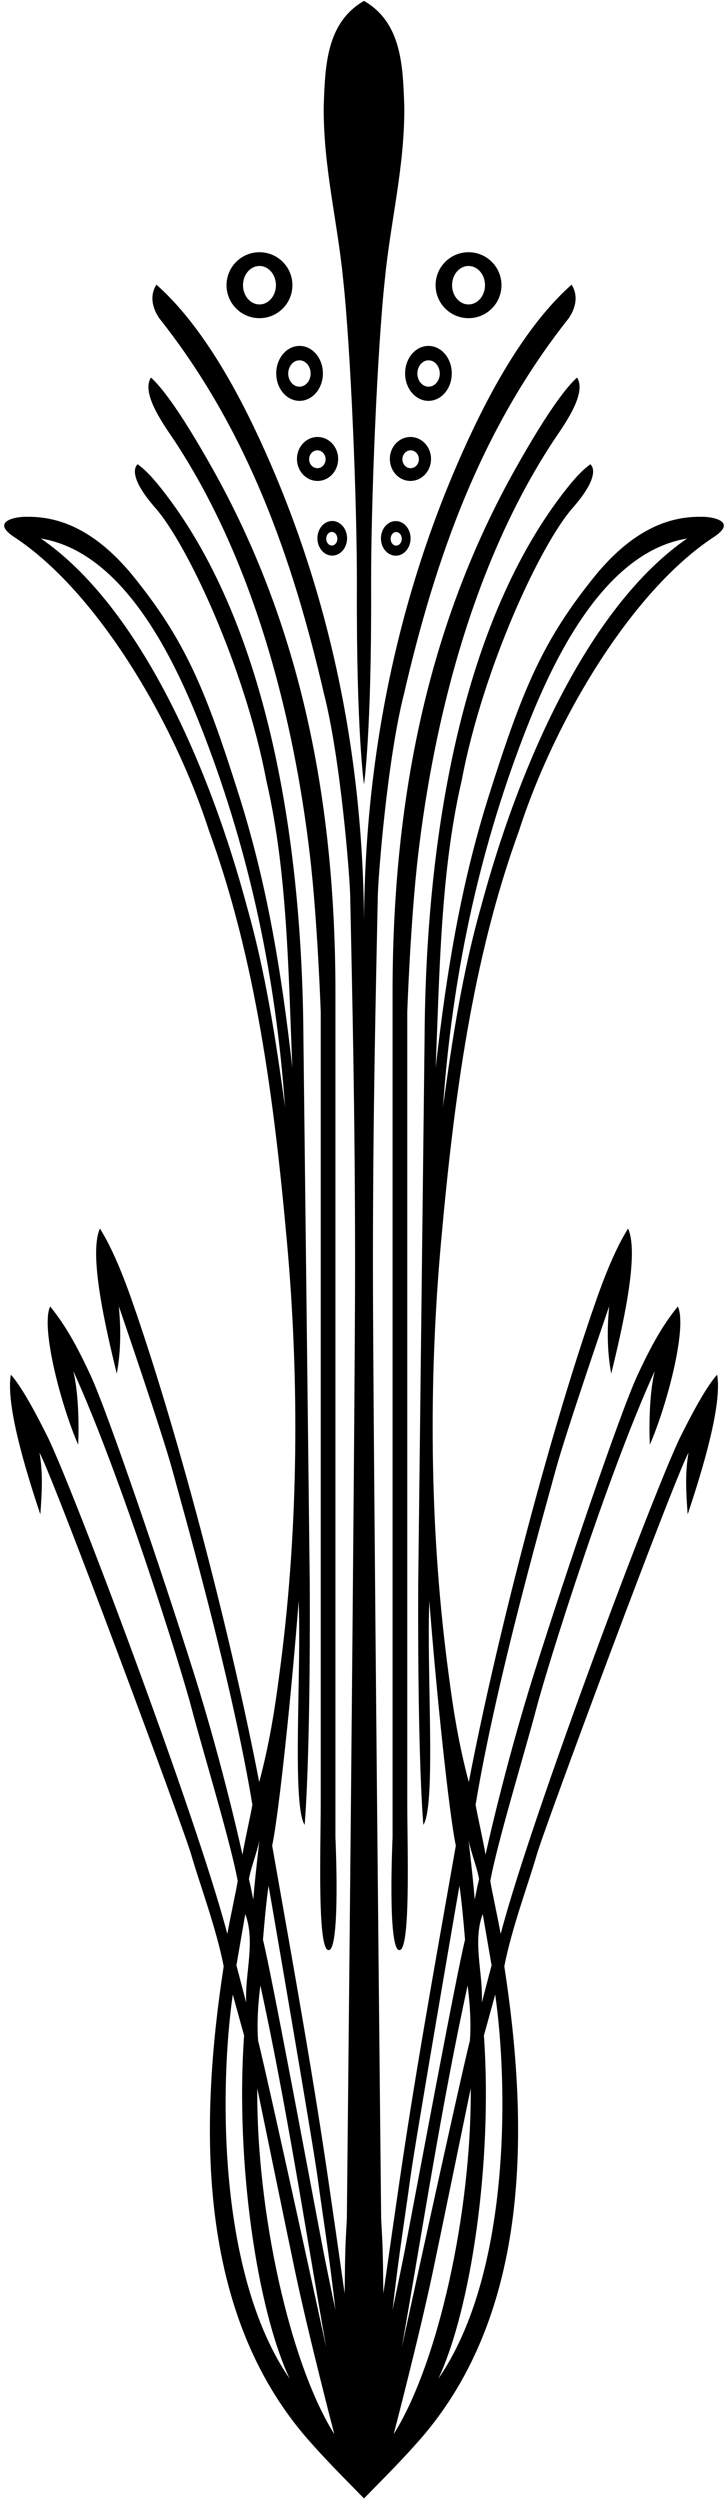 <?xml version="1.0" encoding="UTF-8"?>
<svg xmlns="http://www.w3.org/2000/svg" xmlns:xlink="http://www.w3.org/1999/xlink" width="195pt" height="669pt" viewBox="0 0 195 669" version="1.1">
<g id="surface1">
<path style=" stroke:none;fill-rule:nonzero;fill:rgb(0%,0%,0%);fill-opacity:1;" d="M 138.066 125.434 C 116.859 163.199 105.188 208.164 105.152 265.258 L 105.152 491.73 C 105.152 491.73 103.77 521.336 106.891 521.855 C 110.012 522.375 109.133 495.898 109.09 482.754 L 109.09 270.844 C 109.09 270.844 109.926 246.434 112.004 228.754 C 116.219 192.938 126.5 151.133 148.086 118.211 C 150.617 114.348 157.383 105.449 154.562 101.031 C 151.777 103.551 146.84 109.809 138.066 125.434 "/>
<path style=" stroke:none;fill-rule:nonzero;fill:rgb(0%,0%,0%);fill-opacity:1;" d="M 125.5 85.145 C 130.371 85.145 134.324 81.195 134.324 76.32 C 134.324 71.449 130.371 67.496 125.5 67.496 C 120.625 67.496 116.676 71.449 116.676 76.32 C 116.676 81.195 120.625 85.145 125.5 85.145 Z M 125.5 71.176 C 127.938 71.176 129.91 73.48 129.91 76.32 C 129.91 79.164 127.938 81.469 125.5 81.469 C 123.062 81.469 121.09 79.164 121.09 76.32 C 121.09 73.48 123.062 71.176 125.5 71.176 "/>
<path style=" stroke:none;fill-rule:nonzero;fill:rgb(0%,0%,0%);fill-opacity:1;" d="M 114.762 107.273 C 118.211 107.273 121.012 103.984 121.012 99.922 C 121.012 95.859 118.211 92.566 114.762 92.566 C 111.309 92.566 108.508 95.859 108.508 99.922 C 108.508 103.984 111.309 107.273 114.762 107.273 Z M 114.797 96.422 C 116.453 96.422 117.797 98.004 117.797 99.953 C 117.797 101.902 116.453 103.48 114.797 103.48 C 113.141 103.48 111.797 101.902 111.797 99.953 C 111.797 98.004 113.141 96.422 114.797 96.422 "/>
<path style=" stroke:none;fill-rule:nonzero;fill:rgb(0%,0%,0%);fill-opacity:1;" d="M 115.453 122.82 C 115.453 119.57 112.984 116.938 109.941 116.938 C 106.895 116.938 104.426 119.57 104.426 122.82 C 104.426 126.07 106.895 128.703 109.941 128.703 C 112.984 128.703 115.453 126.07 115.453 122.82 Z M 109.992 125.289 C 108.773 125.289 107.785 124.219 107.785 122.898 C 107.785 121.578 108.773 120.508 109.992 120.508 C 111.211 120.508 112.199 121.578 112.199 122.898 C 112.199 124.219 111.211 125.289 109.992 125.289 "/>
<path style=" stroke:none;fill-rule:nonzero;fill:rgb(0%,0%,0%);fill-opacity:1;" d="M 106.008 139.441 C 103.816 139.441 102.035 141.516 102.035 144.074 C 102.035 146.633 103.816 148.707 106.008 148.707 C 108.199 148.707 109.98 146.633 109.98 144.074 C 109.98 141.516 108.199 139.441 106.008 139.441 Z M 106.125 146.012 C 105.305 146.012 104.637 145.195 104.637 144.191 C 104.637 143.188 105.305 142.371 106.125 142.371 C 106.945 142.371 107.613 143.188 107.613 144.191 C 107.613 145.195 106.945 146.012 106.125 146.012 "/>
<path style=" stroke:none;fill-rule:nonzero;fill:rgb(0%,0%,0%);fill-opacity:1;" d="M 82.996 228.754 C 85.074 246.434 85.91 270.844 85.91 270.844 L 85.91 482.754 C 85.867 495.898 84.988 522.375 88.109 521.855 C 91.227 521.336 89.848 491.73 89.848 491.73 L 89.848 265.258 C 89.816 208.164 78.141 163.199 56.934 125.434 C 48.16 109.809 43.223 103.551 40.438 101.031 C 37.617 105.449 44.383 114.348 46.914 118.211 C 68.5 151.133 78.781 192.938 82.996 228.754 "/>
<path style=" stroke:none;fill-rule:nonzero;fill:rgb(0%,0%,0%);fill-opacity:1;" d="M 95.594 157.555 C 95.453 196.047 97.5 209.902 97.5 209.902 C 97.5 209.902 99.547 196.047 99.406 157.555 C 99.32 134.684 101.07 93.02 103.125 74.387 C 104.672 58.836 108.41 44.621 108.293 28.48 C 107.91 17.66 107.633 6.094 97.5 0.238 C 87.367 6.094 87.09 17.66 86.707 28.48 C 86.59 44.621 90.328 58.836 91.875 74.387 C 93.93 93.02 95.68 134.684 95.594 157.555 "/>
<path style=" stroke:none;fill-rule:nonzero;fill:rgb(0%,0%,0%);fill-opacity:1;" d="M 69.5 85.145 C 74.375 85.145 78.324 81.195 78.324 76.32 C 78.324 71.449 74.375 67.496 69.5 67.496 C 64.625 67.496 60.676 71.449 60.676 76.32 C 60.676 81.195 64.625 85.145 69.5 85.145 Z M 69.5 71.176 C 71.938 71.176 73.91 73.48 73.91 76.32 C 73.91 79.164 71.938 81.469 69.5 81.469 C 67.062 81.469 65.09 79.164 65.09 76.32 C 65.09 73.48 67.062 71.176 69.5 71.176 "/>
<path style=" stroke:none;fill-rule:nonzero;fill:rgb(0%,0%,0%);fill-opacity:1;" d="M 73.988 99.922 C 73.988 103.984 76.789 107.273 80.238 107.273 C 83.691 107.273 86.492 103.984 86.492 99.922 C 86.492 95.859 83.691 92.566 80.238 92.566 C 76.789 92.566 73.988 95.859 73.988 99.922 Z M 80.203 96.422 C 81.859 96.422 83.203 98.004 83.203 99.953 C 83.203 101.902 81.859 103.48 80.203 103.48 C 78.547 103.48 77.203 101.902 77.203 99.953 C 77.203 98.004 78.547 96.422 80.203 96.422 "/>
<path style=" stroke:none;fill-rule:nonzero;fill:rgb(0%,0%,0%);fill-opacity:1;" d="M 90.574 122.82 C 90.574 119.57 88.105 116.938 85.059 116.938 C 82.016 116.938 79.543 119.57 79.543 122.82 C 79.543 126.07 82.016 128.703 85.059 128.703 C 88.105 128.703 90.574 126.07 90.574 122.82 Z M 85.008 125.289 C 83.789 125.289 82.801 124.219 82.801 122.898 C 82.801 121.578 83.789 120.508 85.008 120.508 C 86.227 120.508 87.215 121.578 87.215 122.898 C 87.215 124.219 86.227 125.289 85.008 125.289 "/>
<path style=" stroke:none;fill-rule:nonzero;fill:rgb(0%,0%,0%);fill-opacity:1;" d="M 88.992 148.684 C 91.184 148.684 92.965 146.609 92.965 144.051 C 92.965 141.492 91.184 139.418 88.992 139.418 C 86.797 139.418 85.02 141.492 85.02 144.051 C 85.02 146.609 86.797 148.684 88.992 148.684 Z M 88.875 142.348 C 89.699 142.348 90.363 143.16 90.363 144.168 C 90.363 145.172 89.699 145.988 88.875 145.988 C 88.051 145.988 87.387 145.172 87.387 144.168 C 87.387 143.16 88.051 142.348 88.875 142.348 "/>
<path style=" stroke:none;fill-rule:nonzero;fill:rgb(0%,0%,0%);fill-opacity:1;" d="M 138.98 222.43 C 148.477 192.926 169.113 158.191 191.188 143.719 C 197.941 139.289 190.148 138.18 187.789 138.301 C 176.309 138.098 167.223 144.727 159.789 153.605 C 145.422 171.199 140.008 184.301 131.023 212.672 C 123.57 236.215 119.719 259.184 116.695 285.676 C 117.773 259.805 118.023 233.098 123.676 208.82 C 129.34 178.887 144.734 145.715 153.438 135.867 C 158.379 130.273 159.957 126.035 158.137 124.219 C 156.055 125.777 154.242 127.652 151.77 130.773 C 123.957 165.902 114.062 222.934 113.727 277.68 L 112.02 424.023 C 111.832 471.973 113.402 488.348 113.402 488.348 C 116.836 482.945 114.238 447.676 115.004 428.441 C 116.844 452.438 120.277 485.312 122.098 493.895 C 115.34 532.113 110.922 556.918 106.945 584.168 C 104.254 602.656 102.684 613.766 102.684 613.766 C 102.543 600.867 102.492 601.164 102.094 593.723 C 102.094 593.723 99.891 380.305 99.891 338.707 C 99.891 297.105 100.676 265.348 101.195 239.867 C 101.312 234.148 103.809 202.934 108.188 185.809 C 116.535 149.645 128.625 115.07 152.262 85.273 C 153.875 82.961 155.188 79.473 153.102 76.176 C 141.504 86.457 132.379 102.773 126 116.395 C 107.469 155.953 97.805 199.898 97.5 246.461 C 97.195 199.898 87.531 155.953 69 116.395 C 62.621 102.773 53.496 86.457 41.898 76.176 C 39.812 79.473 41.125 82.961 42.738 85.273 C 66.375 115.07 78.465 149.645 86.812 185.809 C 91.191 202.934 93.688 234.148 93.805 239.867 C 94.324 265.348 95.109 297.105 95.109 338.707 C 95.109 380.305 92.906 593.723 92.906 593.723 C 92.508 601.164 92.457 600.867 92.316 613.766 C 92.316 613.766 90.746 602.656 88.055 584.168 C 84.082 556.918 79.66 532.113 72.902 493.895 C 74.723 485.312 78.156 452.438 79.996 428.441 C 80.762 447.676 78.164 482.945 81.598 488.348 C 81.598 488.348 83.168 471.973 82.977 424.023 L 81.273 277.68 C 80.938 222.934 71.043 165.902 43.227 130.773 C 40.758 127.652 38.945 125.777 36.863 124.219 C 35.043 126.035 36.621 130.273 41.562 135.867 C 50.266 145.715 65.66 178.887 71.328 208.82 C 76.977 233.098 77.227 259.805 78.305 285.676 C 75.281 259.184 71.43 236.215 63.973 212.672 C 54.992 184.301 49.578 171.199 35.211 153.605 C 27.777 144.727 18.691 138.098 7.207 138.301 C 4.852 138.18 -2.941 139.289 3.812 143.719 C 25.887 158.191 46.523 192.926 56.02 222.43 C 68.523 256.754 73.422 294.262 76.871 332.438 C 80.23 369.785 79.906 408.461 75.223 445.016 C 73.953 454.922 72.551 465.199 69.43 476.898 C 62.41 440.242 48.52 385.949 35.777 349.289 C 34.051 344.316 30.785 335.16 26.77 328.77 C 23.648 335.637 28.406 355.781 31.273 367.586 C 32.418 361.59 32.379 355.367 31.828 349.551 C 31.828 349.551 43.508 383.566 46.109 393.188 C 48.707 402.809 62.145 449.699 67.602 482.977 C 67.082 485.969 65.66 492.117 64.945 496.328 C 64.945 496.328 59.938 473.141 51.852 447.5 C 43.41 420.73 28.934 378.172 24.305 368.145 C 19.625 358.004 16.559 353.508 13.441 349.609 C 10.84 355.07 16.289 375.961 20.938 386.609 C 20.938 386.609 21.562 374.828 19.617 366.863 C 32.434 394.945 48.438 446.148 51.297 457.07 C 54.16 467.988 61.852 493.234 63.672 503.375 C 63.152 506.492 61.863 512.168 60.891 517.527 C 52.68 486.109 19.219 397.449 12.688 384.371 C 10.418 379.824 6.031 371.258 2.91 367.879 C 1.512 375.754 6.746 393.164 10.805 405.242 C 11.156 400.266 11.609 394.465 10.57 388.746 C 13.949 394.465 48.914 488.363 51.254 496.426 C 53.594 504.484 57.887 515.871 59.918 526.184 C 53.23 569.633 52.922 618.949 82.438 652.742 C 87.355 658.371 92.156 663.113 97.5 668.59 C 102.844 663.113 107.645 658.371 112.562 652.742 C 142.078 618.949 141.77 569.633 135.082 526.184 C 137.113 515.871 141.406 504.484 143.746 496.426 C 146.086 488.363 181.051 394.465 184.43 388.746 C 183.391 394.465 183.844 400.266 184.195 405.242 C 188.254 393.164 193.484 375.754 192.09 367.879 C 188.969 371.258 184.582 379.824 182.312 384.371 C 175.781 397.449 142.32 486.109 134.109 517.527 C 133.137 512.168 131.848 506.492 131.328 503.375 C 133.145 493.234 140.84 467.988 143.699 457.07 C 146.562 446.148 162.562 394.945 175.383 366.863 C 173.438 374.828 174.062 386.609 174.062 386.609 C 178.711 375.961 184.16 355.07 181.559 349.609 C 178.438 353.508 175.375 358.004 170.695 368.145 C 166.066 378.172 151.59 420.73 143.148 447.5 C 135.062 473.141 130.055 496.328 130.055 496.328 C 129.34 492.117 127.914 485.969 127.395 482.977 C 132.855 449.699 146.293 402.809 148.891 393.188 C 151.492 383.566 163.172 349.551 163.172 349.551 C 162.621 355.367 162.582 361.59 163.727 367.586 C 166.594 355.781 171.352 335.637 168.23 328.77 C 164.215 335.16 160.949 344.316 159.223 349.289 C 146.48 385.949 132.59 440.242 125.57 476.898 C 122.449 465.199 121.047 454.922 119.777 445.016 C 115.094 408.461 114.77 369.785 118.129 332.438 C 121.578 294.262 126.477 256.754 138.98 222.43 Z M 140.102 197.309 C 146.938 179.445 160.703 147.926 184.027 144.113 C 157.109 162.707 138.574 206.285 128.809 242.781 C 123.93 259.988 121.129 278.035 118.66 296.246 C 121.098 261.312 128.211 228.379 140.102 197.309 Z M 66.191 242.781 C 56.426 206.285 37.891 162.707 10.969 144.113 C 34.297 147.926 48.062 179.445 54.898 197.309 C 66.789 228.379 73.902 261.312 76.34 296.246 C 73.871 278.035 71.07 259.988 66.191 242.781 Z M 69.48 492.512 C 68.672 499.551 68.07 505.18 67.848 508.355 C 67.301 505.586 67.07 504.477 66.672 502.859 C 67.312 499.422 68.656 496.336 69.48 492.512 Z M 69.75 531.312 C 76.672 563.156 81.684 595.754 87.359 628.102 C 87.359 628.102 72.516 559.828 69.137 546.051 C 68.598 539.289 69.75 531.312 69.75 531.312 Z M 65.699 512.188 C 68.465 519.668 65.582 527.91 65.938 535.898 L 63.328 525.922 Z M 62.352 533.746 L 65.383 544.719 C 63.012 578.449 68.809 617.824 77.582 636.547 C 58.199 608.434 58.852 558.219 62.352 533.746 Z M 68.91 558.828 C 68.91 558.828 77.402 600.098 79.18 608.484 C 82.84 625.715 89.547 651.387 89.547 651.387 C 77.656 632.48 68.68 592.027 68.91 558.828 Z M 86.484 601.73 C 82.793 582.414 72.723 528.27 70.441 519.074 C 70.934 513.008 71.406 508.328 71.938 504.629 C 71.938 504.629 83.754 572.977 85.051 582.598 C 86.352 592.219 88.27 603.949 89.844 618.172 C 89.844 618.172 87.23 605.637 86.484 601.73 Z M 105.453 651.387 C 105.453 651.387 112.16 625.715 115.82 608.484 C 117.598 600.098 126.09 558.828 126.09 558.828 C 126.32 592.027 117.344 632.48 105.453 651.387 Z M 117.418 636.547 C 126.191 617.824 131.988 578.449 129.617 544.719 L 132.645 533.746 C 136.148 558.219 136.801 608.434 117.418 636.547 Z M 131.672 525.922 L 129.062 535.898 C 129.422 527.91 126.535 519.668 129.301 512.188 Z M 128.328 502.859 C 127.93 504.477 127.699 505.586 127.152 508.355 C 126.93 505.18 126.328 499.551 125.52 492.512 C 126.344 496.336 127.688 499.422 128.328 502.859 Z M 125.863 546.051 C 122.484 559.828 107.641 628.102 107.641 628.102 C 113.316 595.754 118.328 563.156 125.25 531.312 C 125.25 531.312 126.402 539.289 125.863 546.051 Z M 124.562 519.074 C 122.277 528.27 112.207 582.414 108.516 601.73 C 107.77 605.637 105.156 618.172 105.156 618.172 C 106.73 603.949 108.648 592.219 109.945 582.598 C 111.246 572.977 123.062 504.629 123.062 504.629 C 123.594 508.328 124.066 513.008 124.562 519.074 "/>
</g>
</svg>

